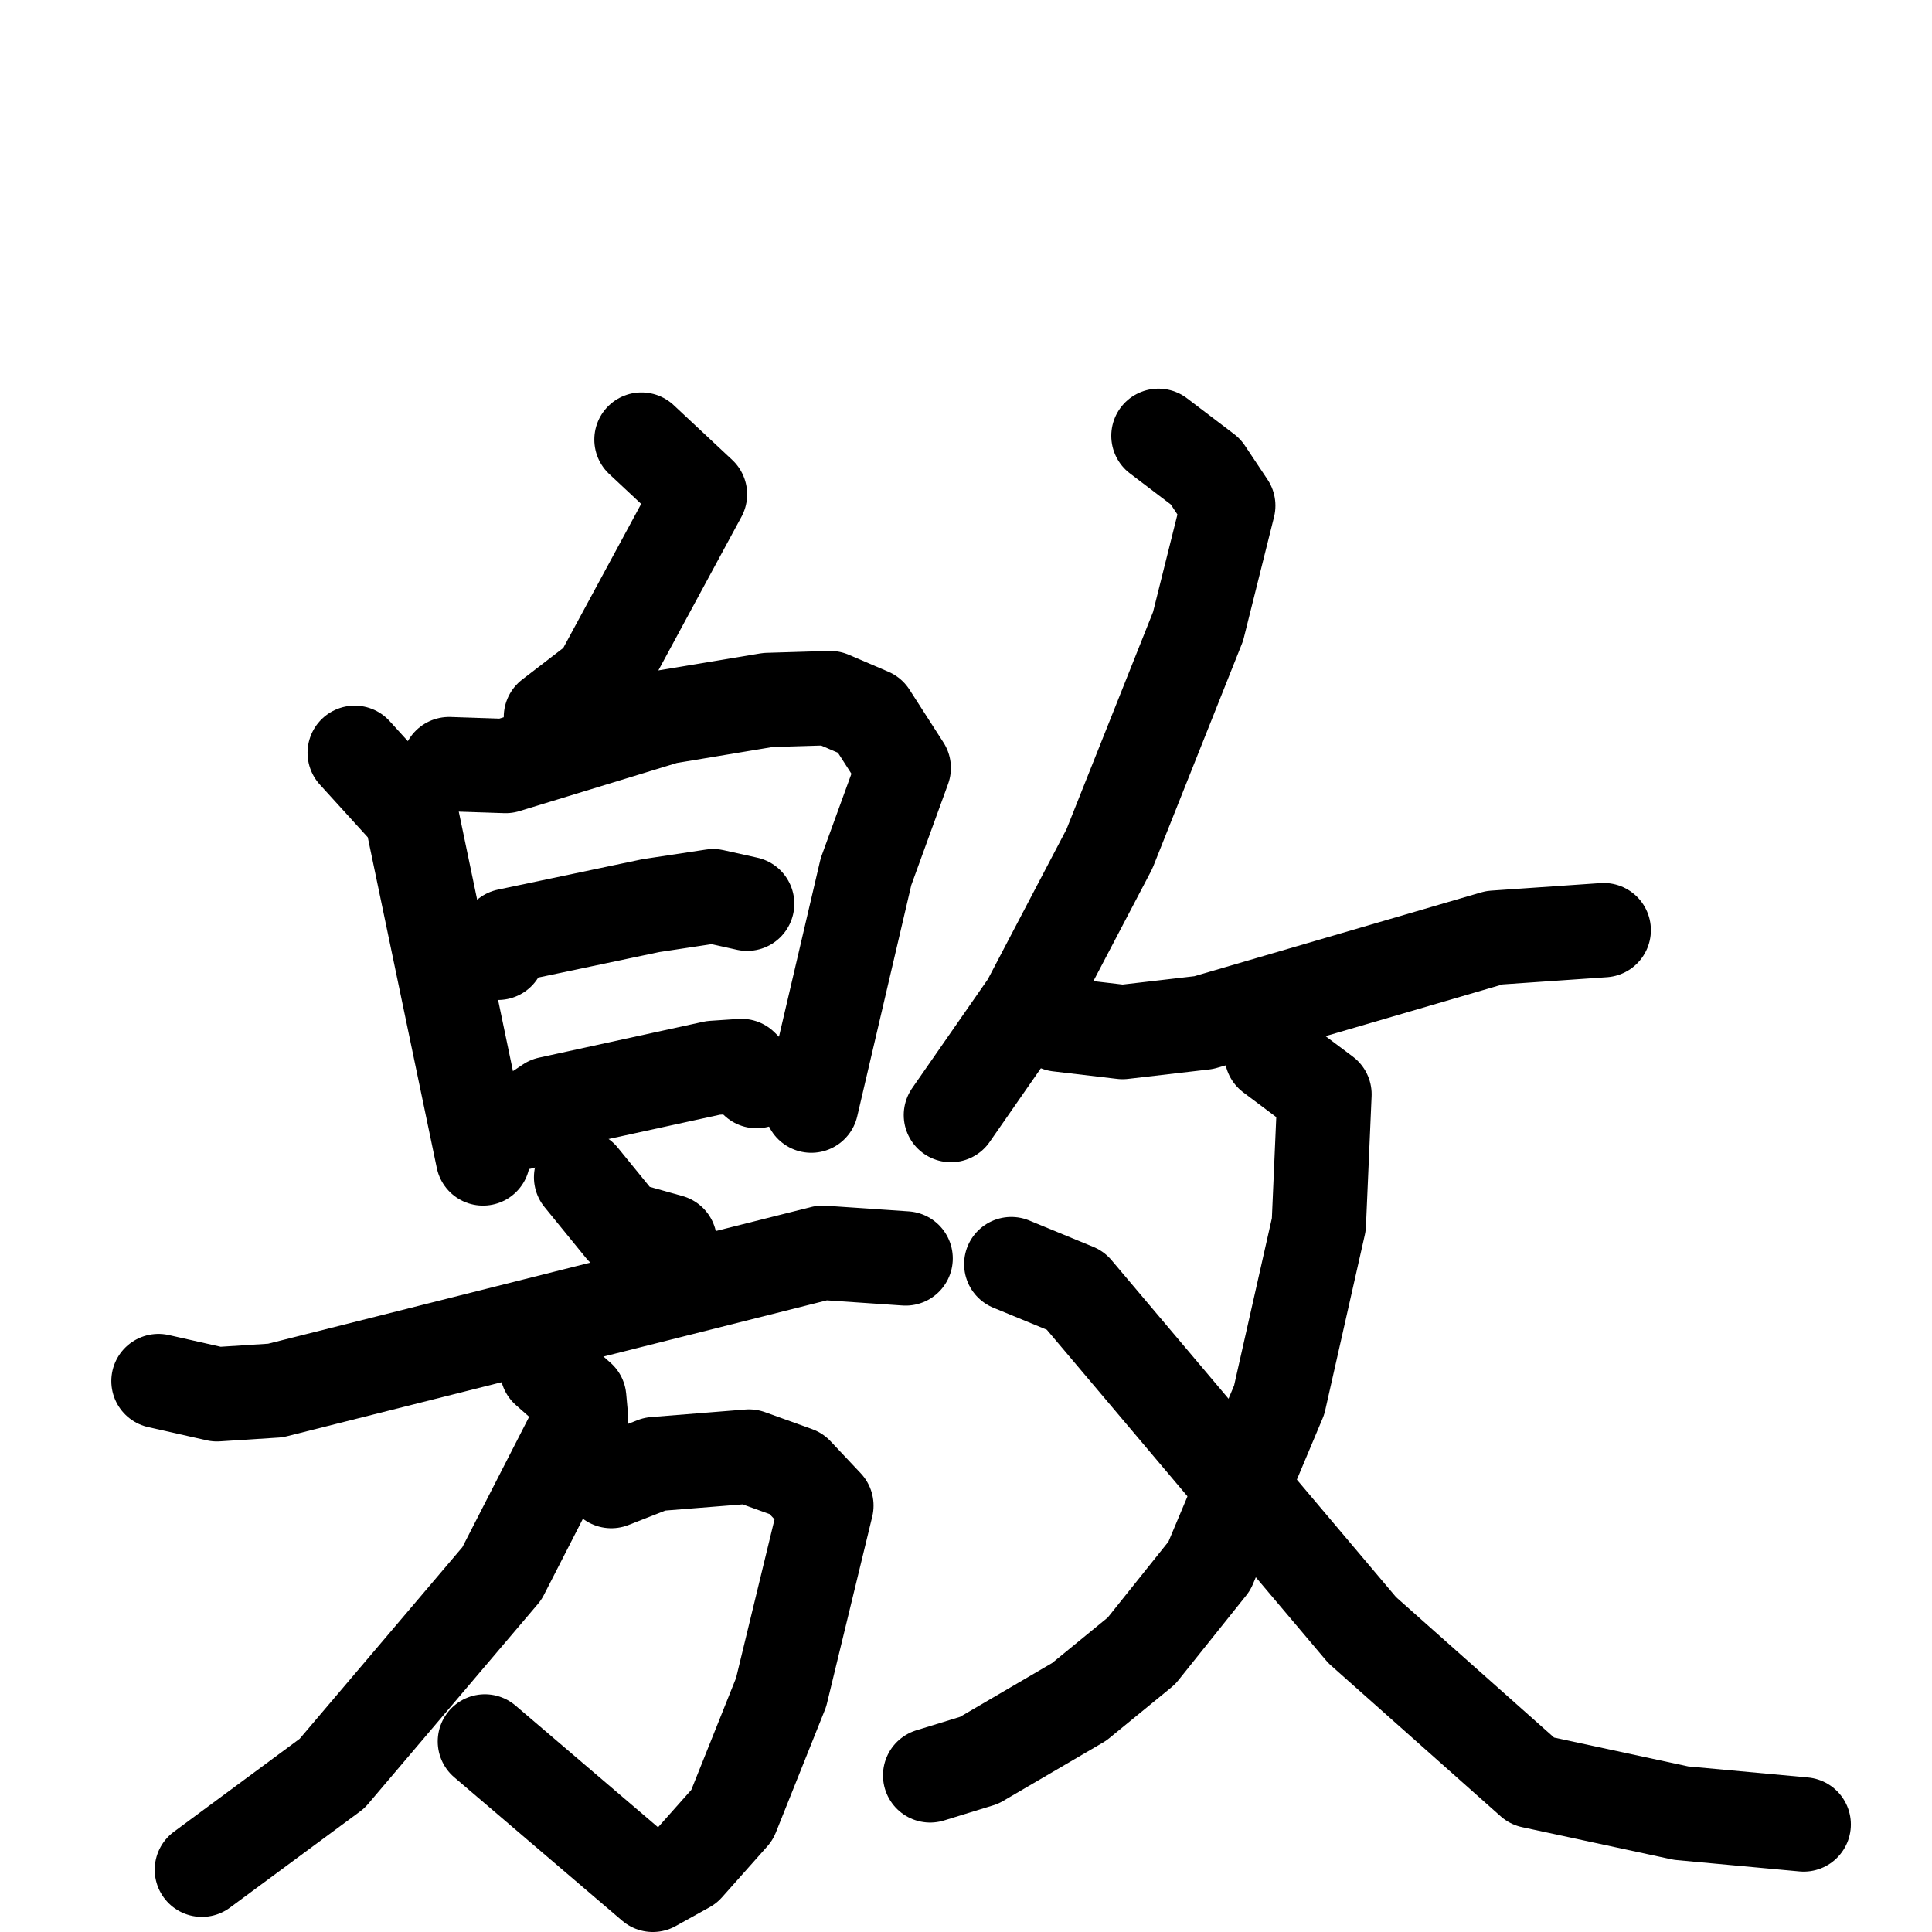 <svg xmlns="http://www.w3.org/2000/svg" viewBox="0 0 1024 1024">
  <g style="fill:none;stroke:#000000;stroke-width:50;stroke-linecap:round;stroke-linejoin:round;" transform="scale(1, 1) translate(0, 0)">
    <path d="M 340.0,233.0 L 371.0,262.0 L 318.0,360.0 L 292.0,380.0"/>
    <path d="M 188.0,399.0 L 218.0,432.0 L 256.0,614.0"/>
    <path d="M 238.0,405.0 L 268.0,406.0 L 353.0,380.0 L 407.0,371.0 L 440.0,370.0 L 461.0,379.0 L 479.0,407.0 L 459.0,462.0 L 430.0,586.0"/>
    <path d="M 264.0,505.0 L 269.0,496.0 L 345.0,480.0 L 378.0,475.0 L 396.0,479.0"/>
    <path d="M 276.0,595.0 L 291.0,585.0 L 378.0,566.0 L 393.0,565.0 L 401.0,573.0"/>
    <path d="M 308.0,624.0 L 330.0,651.0 L 355.0,658.0"/>
    <path d="M 84.0,732.0 L 115.0,739.0 L 146.0,737.0 L 436.0,664.0 L 480.0,667.0"/>
    <path d="M 324.0,785.0 L 347.0,776.0 L 397.0,772.0 L 422.0,781.0 L 438.0,798.0 L 414.0,897.0 L 388.0,962.0 L 364.0,989.0 L 346.0,999.0 L 257.0,923.0"/>
    <path d="M 290.0,726.0 L 307.0,741.0 L 308.0,752.0 L 266.0,834.0 L 176.0,940.0 L 107.0,991.0"/>
    <path d="M 614.0,231.0 L 639.0,250.0 L 651.0,268.0 L 635.0,332.0 L 588.0,450.0 L 545.0,532.0 L 504.0,591.0"/>
    <path d="M 561.0,543.0 L 595.0,547.0 L 638.0,542.0 L 792.0,497.0 L 850.0,493.0"/>
    <path d="M 674.0,559.0 L 702.0,580.0 L 699.0,649.0 L 678.0,742.0 L 641.0,830.0 L 605.0,875.0 L 572.0,902.0 L 519.0,933.0 L 493.0,941.0"/>
    <path d="M 536.0,670.0 L 570.0,684.0 L 722.0,864.0 L 812.0,944.0 L 891.0,961.0 L 956.0,967.0"/>
  </g>
</svg>
